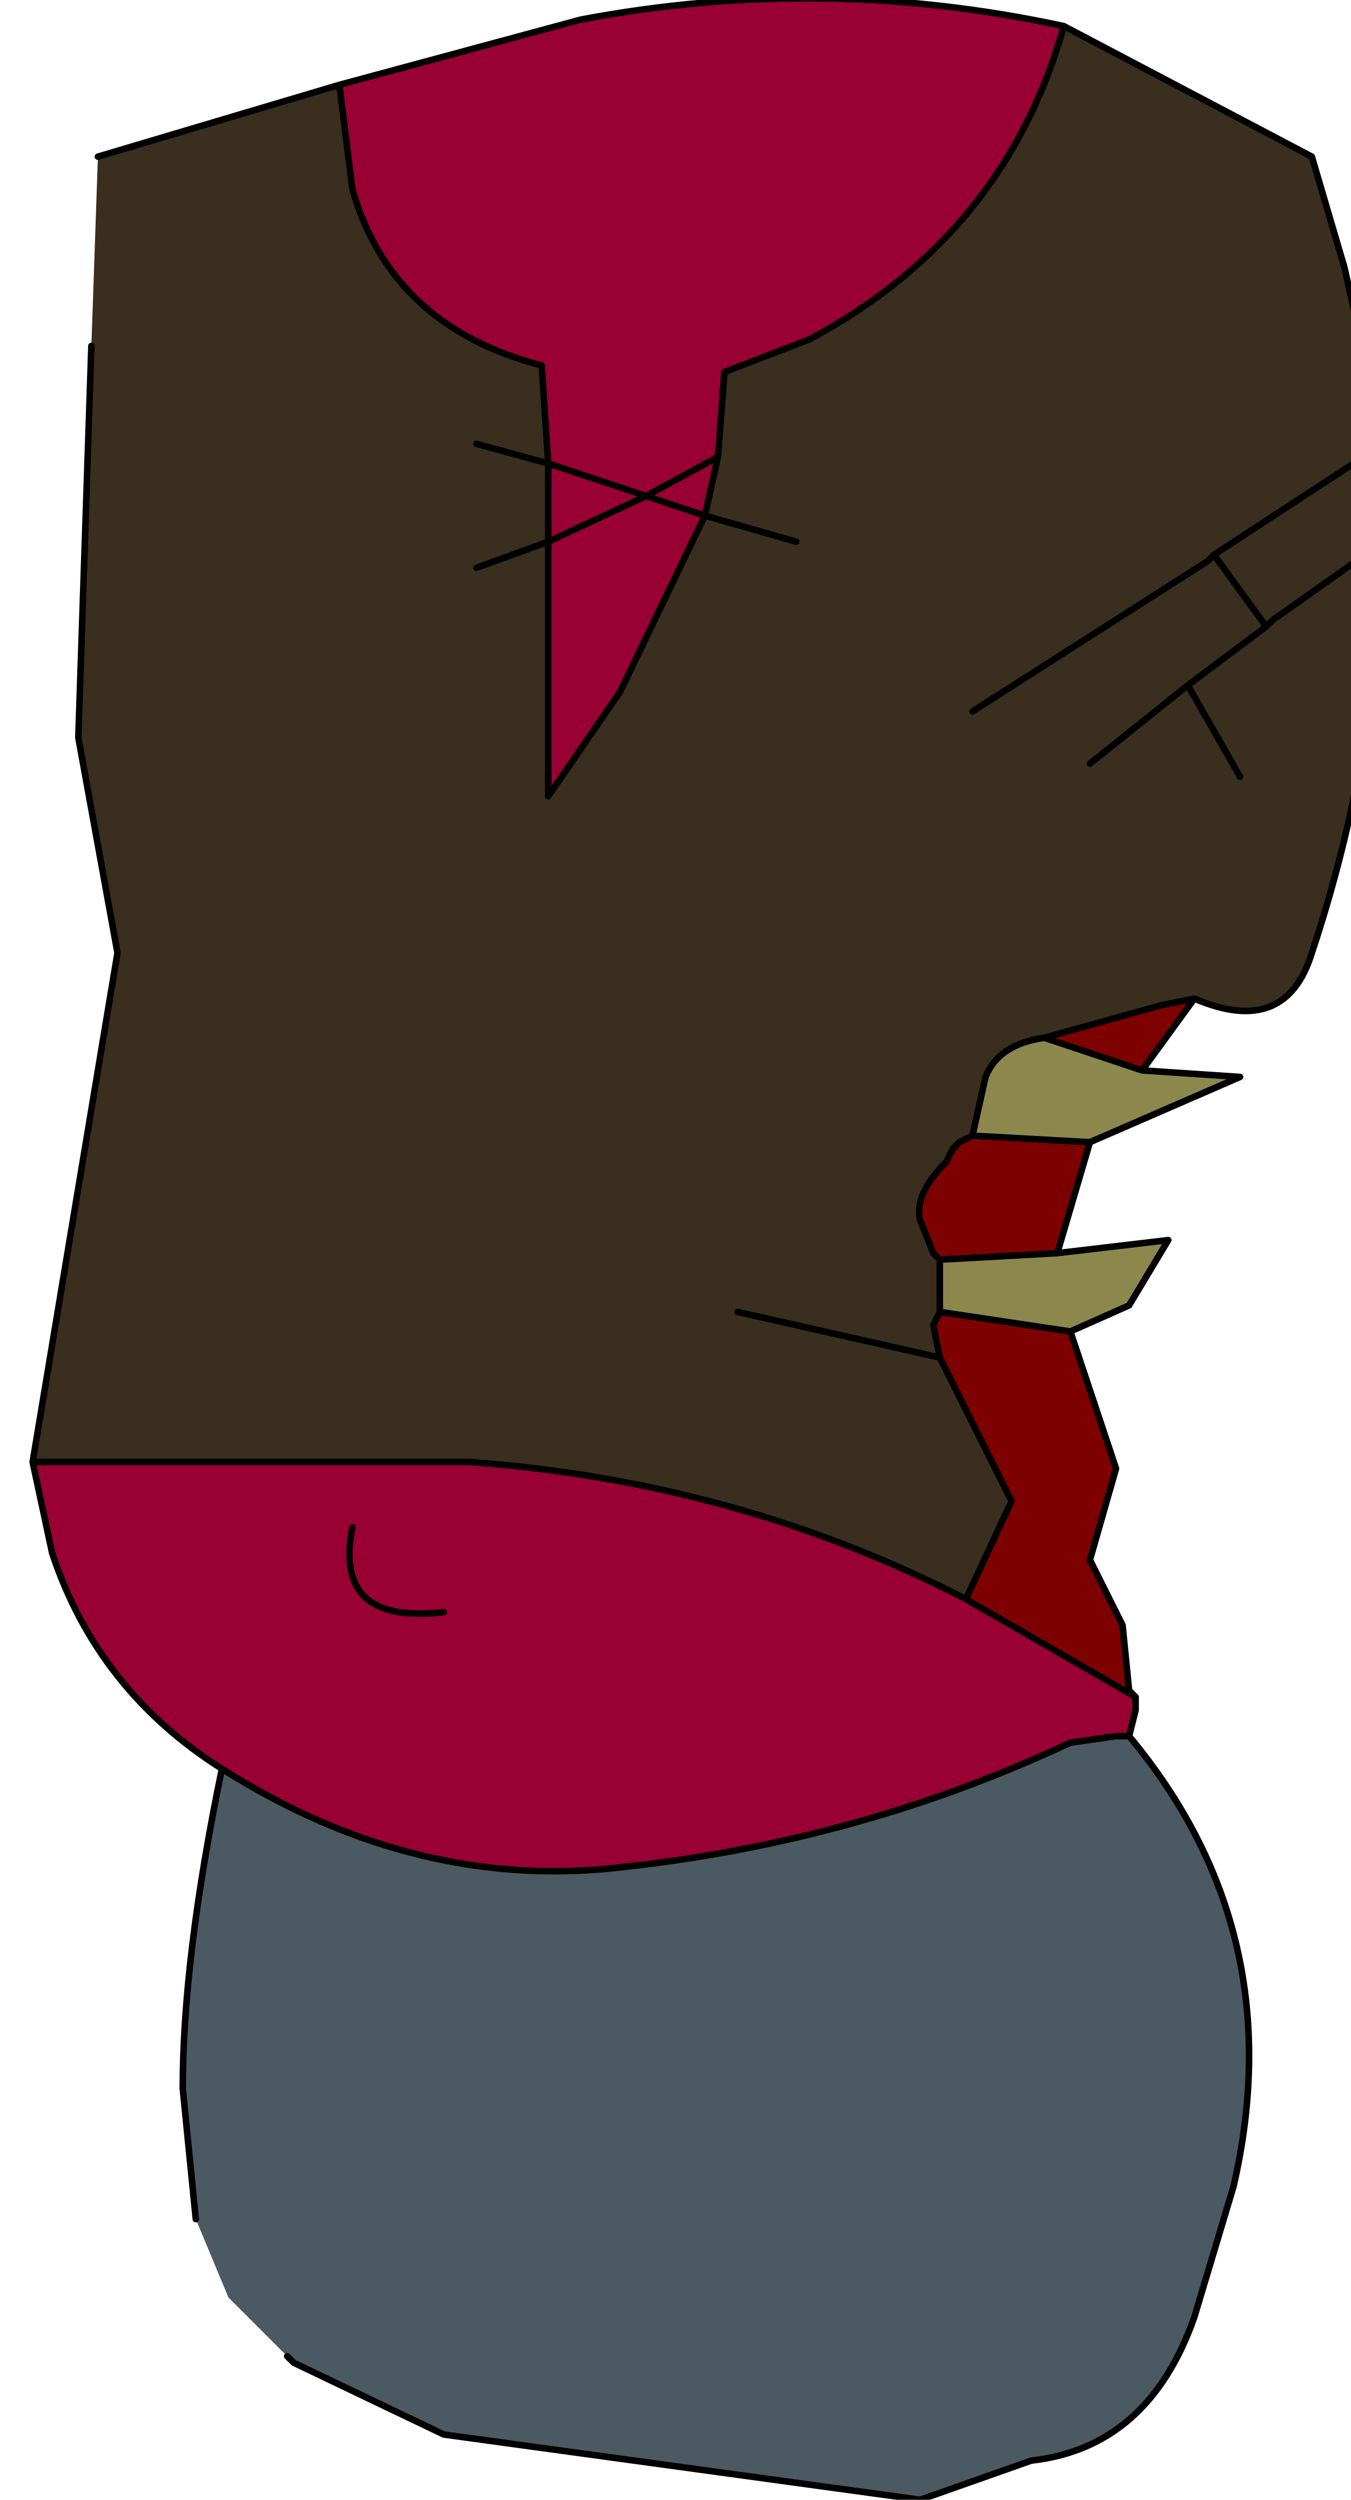<?xml version="1.0" encoding="UTF-8" standalone="no"?>
<svg xmlns:xlink="http://www.w3.org/1999/xlink" height="19.15px" width="10.35px" xmlns="http://www.w3.org/2000/svg">
  <g transform="matrix(1.0, 0.0, 0.0, 1.0, 0.0, 0.0)">
    <path d="M8.65 13.3 Q9.9 14.8 9.45 16.75 L9.15 17.75 Q8.8 18.75 7.9 18.85 L7.05 19.15 3.4 18.65 2.25 18.1 2.2 18.05 1.75 17.6 1.5 17.0 1.4 16.0 Q1.4 15.0 1.7 13.55 3.2 14.5 4.8 14.3 6.6 14.1 8.2 13.35 L8.55 13.3 8.65 13.3" fill="#4b5963" fill-rule="evenodd" stroke="none"/>
    <path d="M8.75 8.2 L9.5 8.25 8.35 8.75 7.45 8.7 7.55 8.25 Q7.65 8.0 8.0 7.95 L8.75 8.2 M8.1 9.6 L8.95 9.5 8.65 10.0 8.2 10.2 7.2 10.05 7.2 9.65 8.1 9.6" fill="#8c874d" fill-rule="evenodd" stroke="none"/>
    <path d="M8.15 0.2 Q7.7 1.8 6.2 2.6 L5.55 2.85 5.5 3.5 5.4 3.95 4.75 5.3 4.2 6.1 4.2 4.15 4.95 3.8 5.4 3.95 4.95 3.8 4.2 4.15 4.2 3.55 4.15 2.8 Q3.0 2.5 2.7 1.45 L2.6 0.65 4.45 0.15 Q6.3 -0.2 8.15 0.2 M8.7 13.0 L8.7 13.1 8.65 13.3 8.55 13.3 8.2 13.35 Q6.6 14.1 4.8 14.3 3.2 14.5 1.7 13.55 0.75 12.95 0.4 11.9 L0.25 11.2 3.6 11.2 Q5.65 11.35 7.4 12.25 L8.7 13.0 M5.5 3.5 L4.95 3.8 4.2 3.55 4.95 3.8 5.5 3.5 M2.7 11.7 Q2.55 12.45 3.4 12.35 2.55 12.45 2.7 11.7" fill="#990033" fill-rule="evenodd" stroke="none"/>
    <path d="M9.15 7.65 L8.75 8.2 8.0 7.95 8.9 7.7 9.15 7.65 M8.35 8.75 L8.1 9.6 7.2 9.65 7.15 9.6 7.05 9.35 Q7.0 9.15 7.25 8.9 L7.3 8.8 7.35 8.75 7.45 8.7 8.35 8.75 M8.2 10.2 L8.55 11.25 8.35 11.95 8.6 12.45 8.65 12.95 8.7 13.0 7.4 12.25 7.75 11.5 7.2 10.4 7.15 10.15 7.2 10.05 8.2 10.2" fill="#7e0101" fill-rule="evenodd" stroke="none"/>
    <path d="M8.15 0.2 L10.05 1.2 10.3 2.05 10.6 3.4 10.6 4.15 9.75 4.75 9.7 4.8 9.3 4.25 10.6 3.4 9.3 4.25 9.7 4.8 9.75 4.75 10.6 4.15 Q10.55 5.8 10.05 7.3 9.85 7.95 9.15 7.65 L8.9 7.7 8.0 7.95 Q7.65 8.0 7.55 8.25 L7.45 8.7 7.35 8.75 7.3 8.8 7.25 8.9 Q7.0 9.15 7.05 9.35 L7.15 9.6 7.2 9.65 7.2 10.05 7.15 10.15 7.2 10.4 7.75 11.5 7.4 12.25 Q5.65 11.35 3.6 11.2 L0.25 11.2 0.9 7.3 0.6 5.65 0.7 2.65 0.75 1.2 2.6 0.65 2.7 1.45 Q3.0 2.5 4.15 2.8 L4.2 3.55 4.2 4.15 3.65 4.35 4.2 4.15 4.2 6.1 4.75 5.3 5.4 3.95 5.5 3.5 5.55 2.85 6.2 2.6 Q7.7 1.8 8.15 0.2 M6.1 4.15 L5.4 3.95 6.1 4.15 M9.3 4.25 L9.25 4.3 7.45 5.45 9.25 4.3 9.3 4.25 M9.1 5.25 L9.7 4.8 9.1 5.25 9.5 5.95 9.1 5.25 8.35 5.85 9.1 5.25 M3.65 3.4 L4.2 3.55 3.65 3.4 M5.65 10.05 L7.2 10.4 5.65 10.05" fill="#3a2e1f" fill-rule="evenodd" stroke="none"/>
    <path d="M10.6 3.4 L10.3 2.05 10.05 1.2 8.15 0.2 Q7.7 1.8 6.2 2.6 L5.55 2.85 5.5 3.5 5.4 3.95 6.1 4.15 M10.6 4.15 L10.6 3.4 9.3 4.25 9.7 4.8 9.75 4.75 10.6 4.15 Q10.55 5.8 10.05 7.3 9.85 7.95 9.15 7.65 L8.75 8.2 9.5 8.25 8.35 8.75 8.1 9.6 8.95 9.5 8.65 10.0 8.2 10.2 8.55 11.25 8.35 11.95 8.6 12.45 8.65 12.95 8.7 13.0 8.7 13.1 8.65 13.3 Q9.9 14.8 9.45 16.75 L9.15 17.75 Q8.8 18.75 7.9 18.85 L7.05 19.15 3.4 18.65 2.25 18.1 2.2 18.05 M1.5 17.0 L1.4 16.0 Q1.4 15.0 1.7 13.55 0.75 12.95 0.4 11.9 L0.25 11.2 0.9 7.3 0.6 5.65 0.7 2.65 M0.75 1.2 L2.6 0.65 4.45 0.15 Q6.3 -0.2 8.15 0.2 M9.5 5.95 L9.1 5.25 8.35 5.85 M9.7 4.8 L9.1 5.25 M7.45 5.45 L9.25 4.3 9.3 4.25 M2.6 0.65 L2.7 1.45 Q3.0 2.5 4.15 2.8 L4.2 3.55 4.95 3.8 5.5 3.5 M4.2 4.15 L3.65 4.35 M4.2 4.15 L4.2 6.1 4.75 5.3 5.4 3.95 4.95 3.8 4.2 4.15 4.2 3.55 3.65 3.4 M3.4 12.35 Q2.55 12.45 2.7 11.7 M0.25 11.2 L3.6 11.2 Q5.65 11.35 7.4 12.25 L7.75 11.5 7.2 10.4 5.65 10.05 M9.15 7.65 L8.9 7.7 8.0 7.95 8.75 8.2 M7.45 8.7 L7.35 8.75 7.3 8.8 7.25 8.9 Q7.0 9.15 7.05 9.35 L7.15 9.6 7.2 9.65 8.1 9.6 M8.0 7.95 Q7.65 8.0 7.55 8.25 L7.45 8.7 8.35 8.75 M7.2 10.05 L7.15 10.15 7.2 10.4 M7.2 9.65 L7.2 10.05 8.2 10.2 M1.7 13.55 Q3.2 14.5 4.8 14.3 6.6 14.1 8.2 13.35 L8.55 13.3 8.65 13.3 M8.7 13.0 L7.4 12.25" fill="none" stroke="#000000" stroke-linecap="round" stroke-linejoin="round" stroke-width="0.05"/>
  </g>
</svg>
